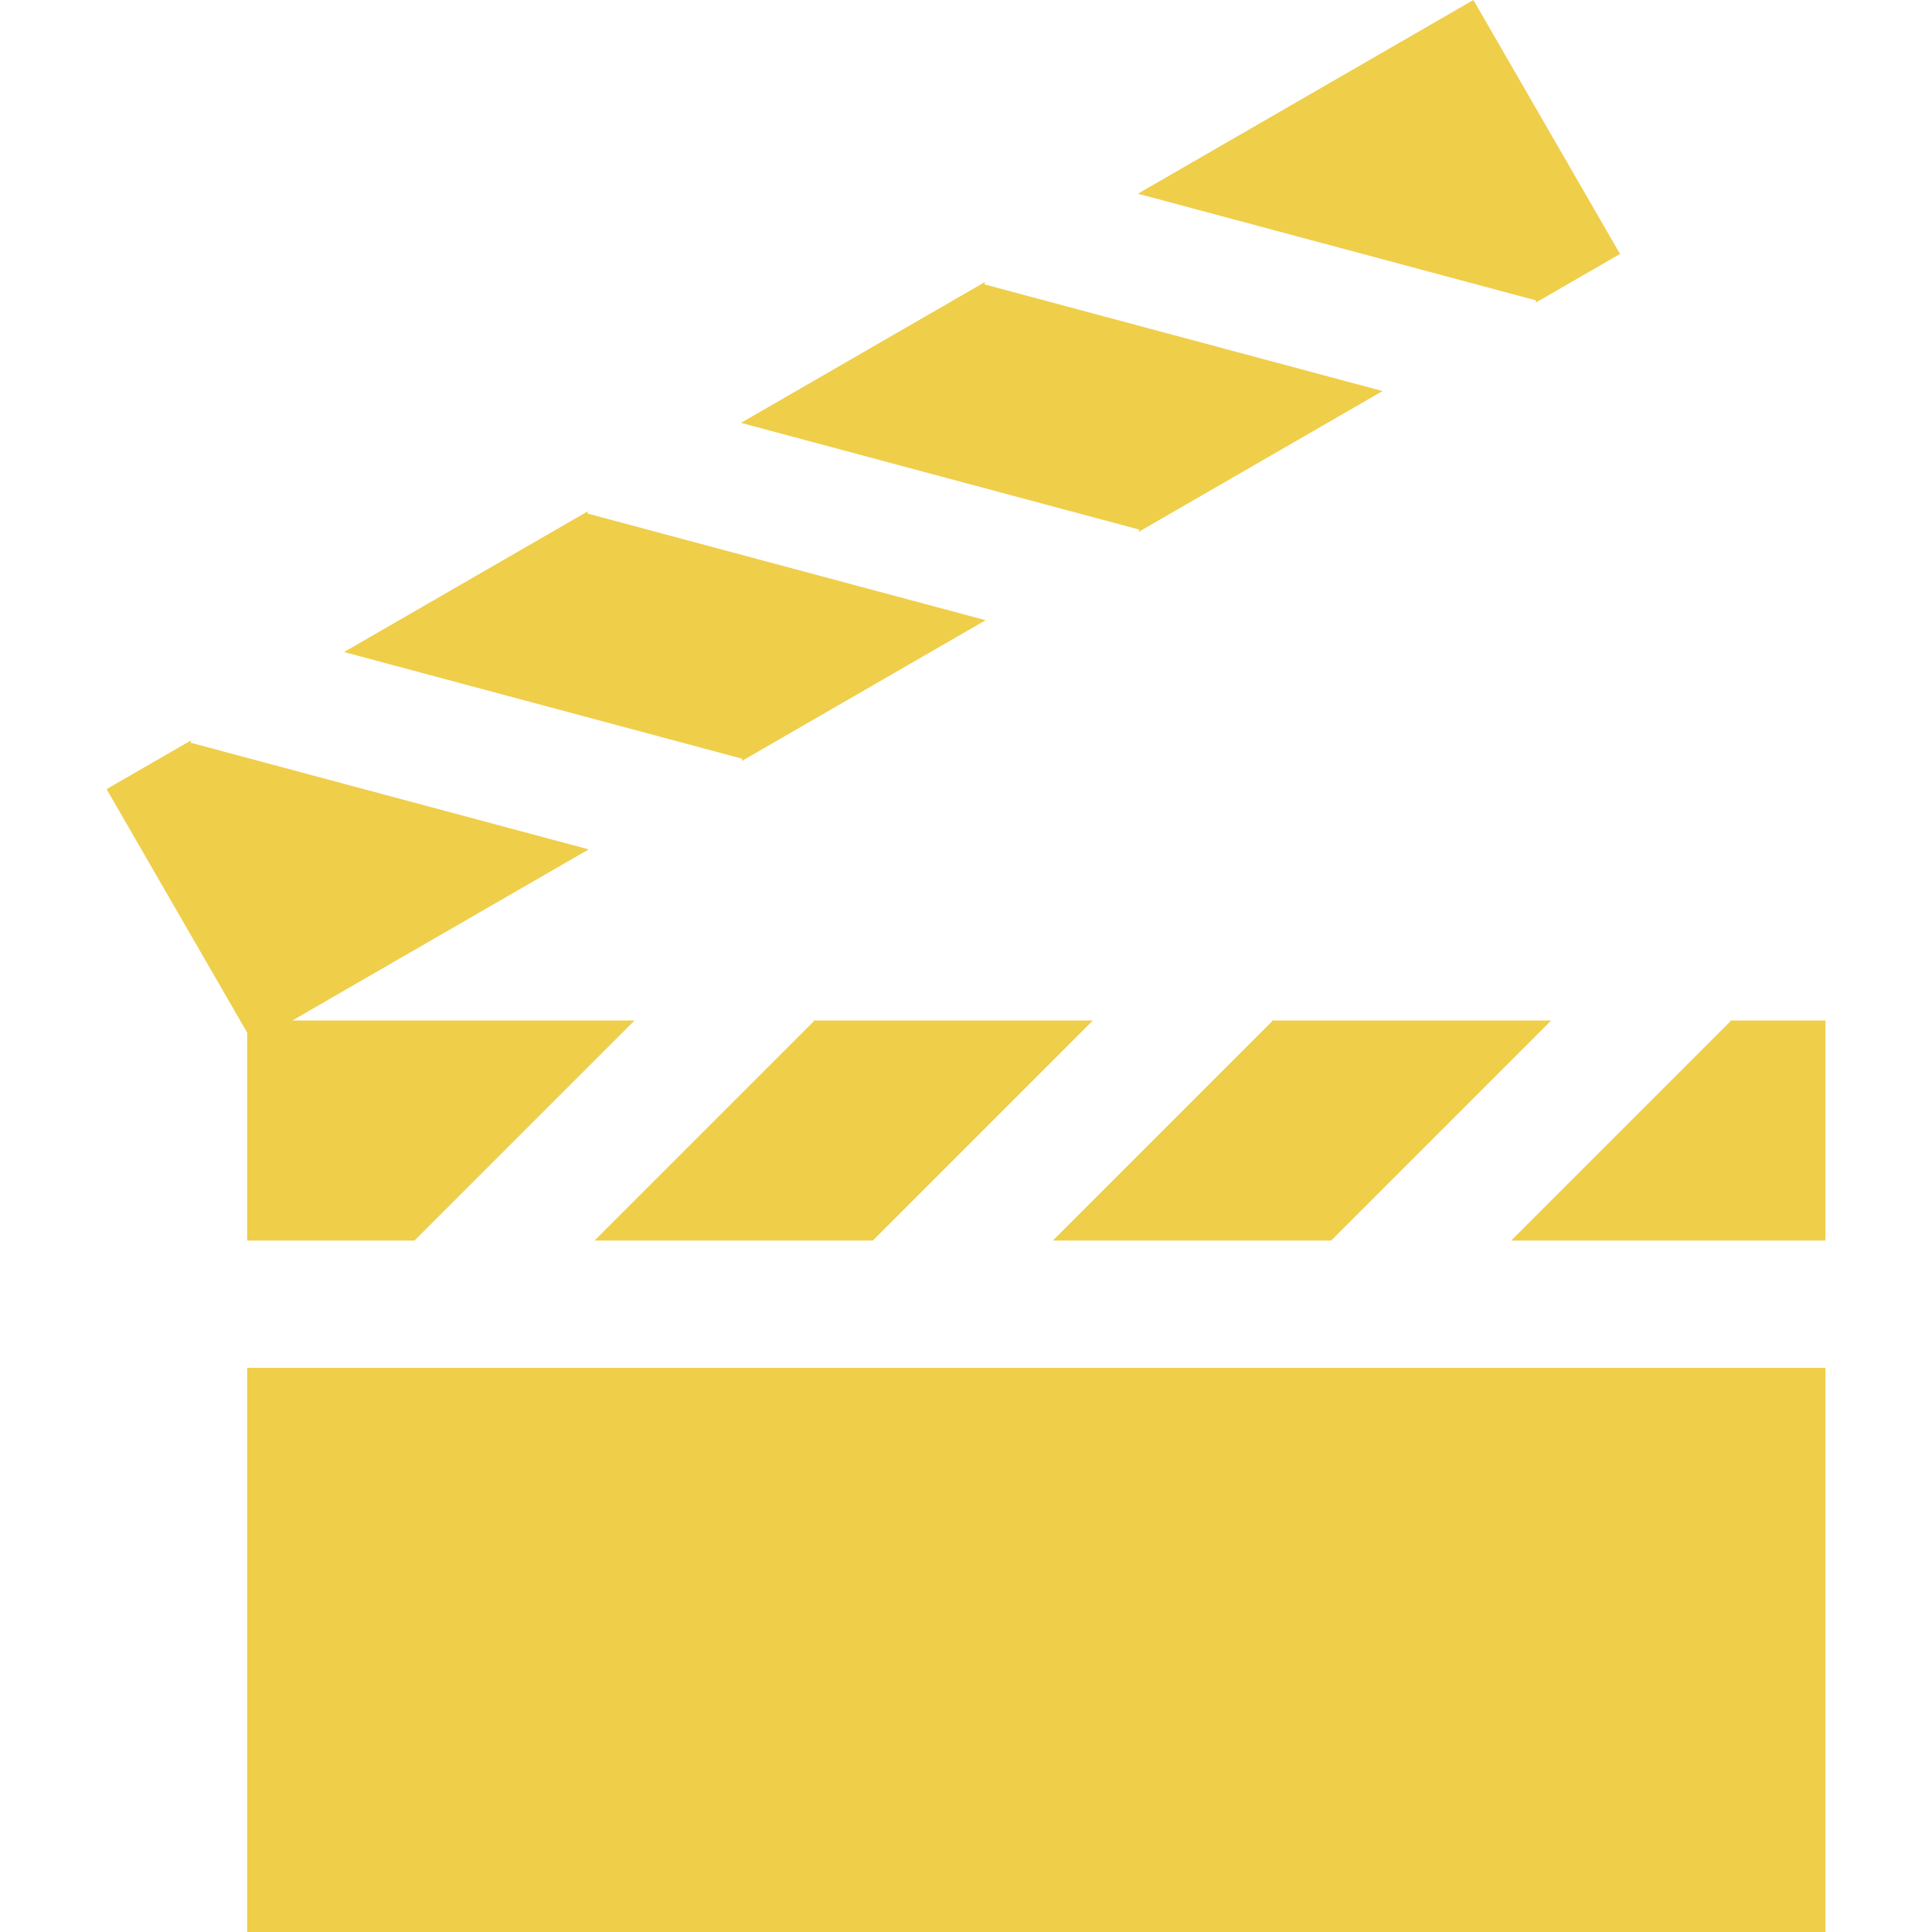 <?xml version="1.0" encoding="iso-8859-1"?>
<!-- Generator: Adobe Illustrator 19.0.0, SVG Export Plug-In . SVG Version: 6.00 Build 0)  -->
<svg version="1.1" id="Layer_1" xmlns="http://www.w3.org/2000/svg" xmlns:xlink="http://www.w3.org/1999/xlink" x="0px" y="0px"
	 viewBox="0 0 455.323 455.323" style="enable-background:new 0 0 455.323 455.323; fill:#EFCE4A;" xml:space="preserve">
<g>
	<polygon points="361.877,71.35 381.797,59.849 347.243,0 268.173,45.651 362.025,70.799 	"/>
	<polygon points="268.333,125.357 325.833,92.16 231.982,67.012 232.129,66.461 174.629,99.659 268.481,124.807 	"/>
	<polygon points="174.788,179.366 232.289,146.167 138.437,121.02 138.584,120.47 81.084,153.667 174.936,178.815 	"/>
	<polygon points="365.582,240.503 299.672,240.503 299.832,240.664 248.135,292.361 313.724,292.361 	"/>
	<polygon points="407.687,240.503 407.848,240.664 356.151,292.361 430.203,292.361 430.203,240.503 	"/>
	<polygon points="205.709,292.361 257.566,240.503 191.655,240.503 191.816,240.664 140.118,292.361 	"/>
	<rect x="58.247" y="322.361" width="371.956" height="132.963"/>
	<polygon points="58.247,292.361 97.692,292.361 149.55,240.503 68.894,240.503 138.744,200.176 44.893,175.028 45.04,174.477 
		25.12,185.978 58.247,243.356 	"/>
</g>
<g>
</g>
<g>
</g>
<g>
</g>
<g>
</g>
<g>
</g>
<g>
</g>
<g>
</g>
<g>
</g>
<g>
</g>
<g>
</g>
<g>
</g>
<g>
</g>
<g>
</g>
<g>
</g>
<g>
</g>
</svg>
